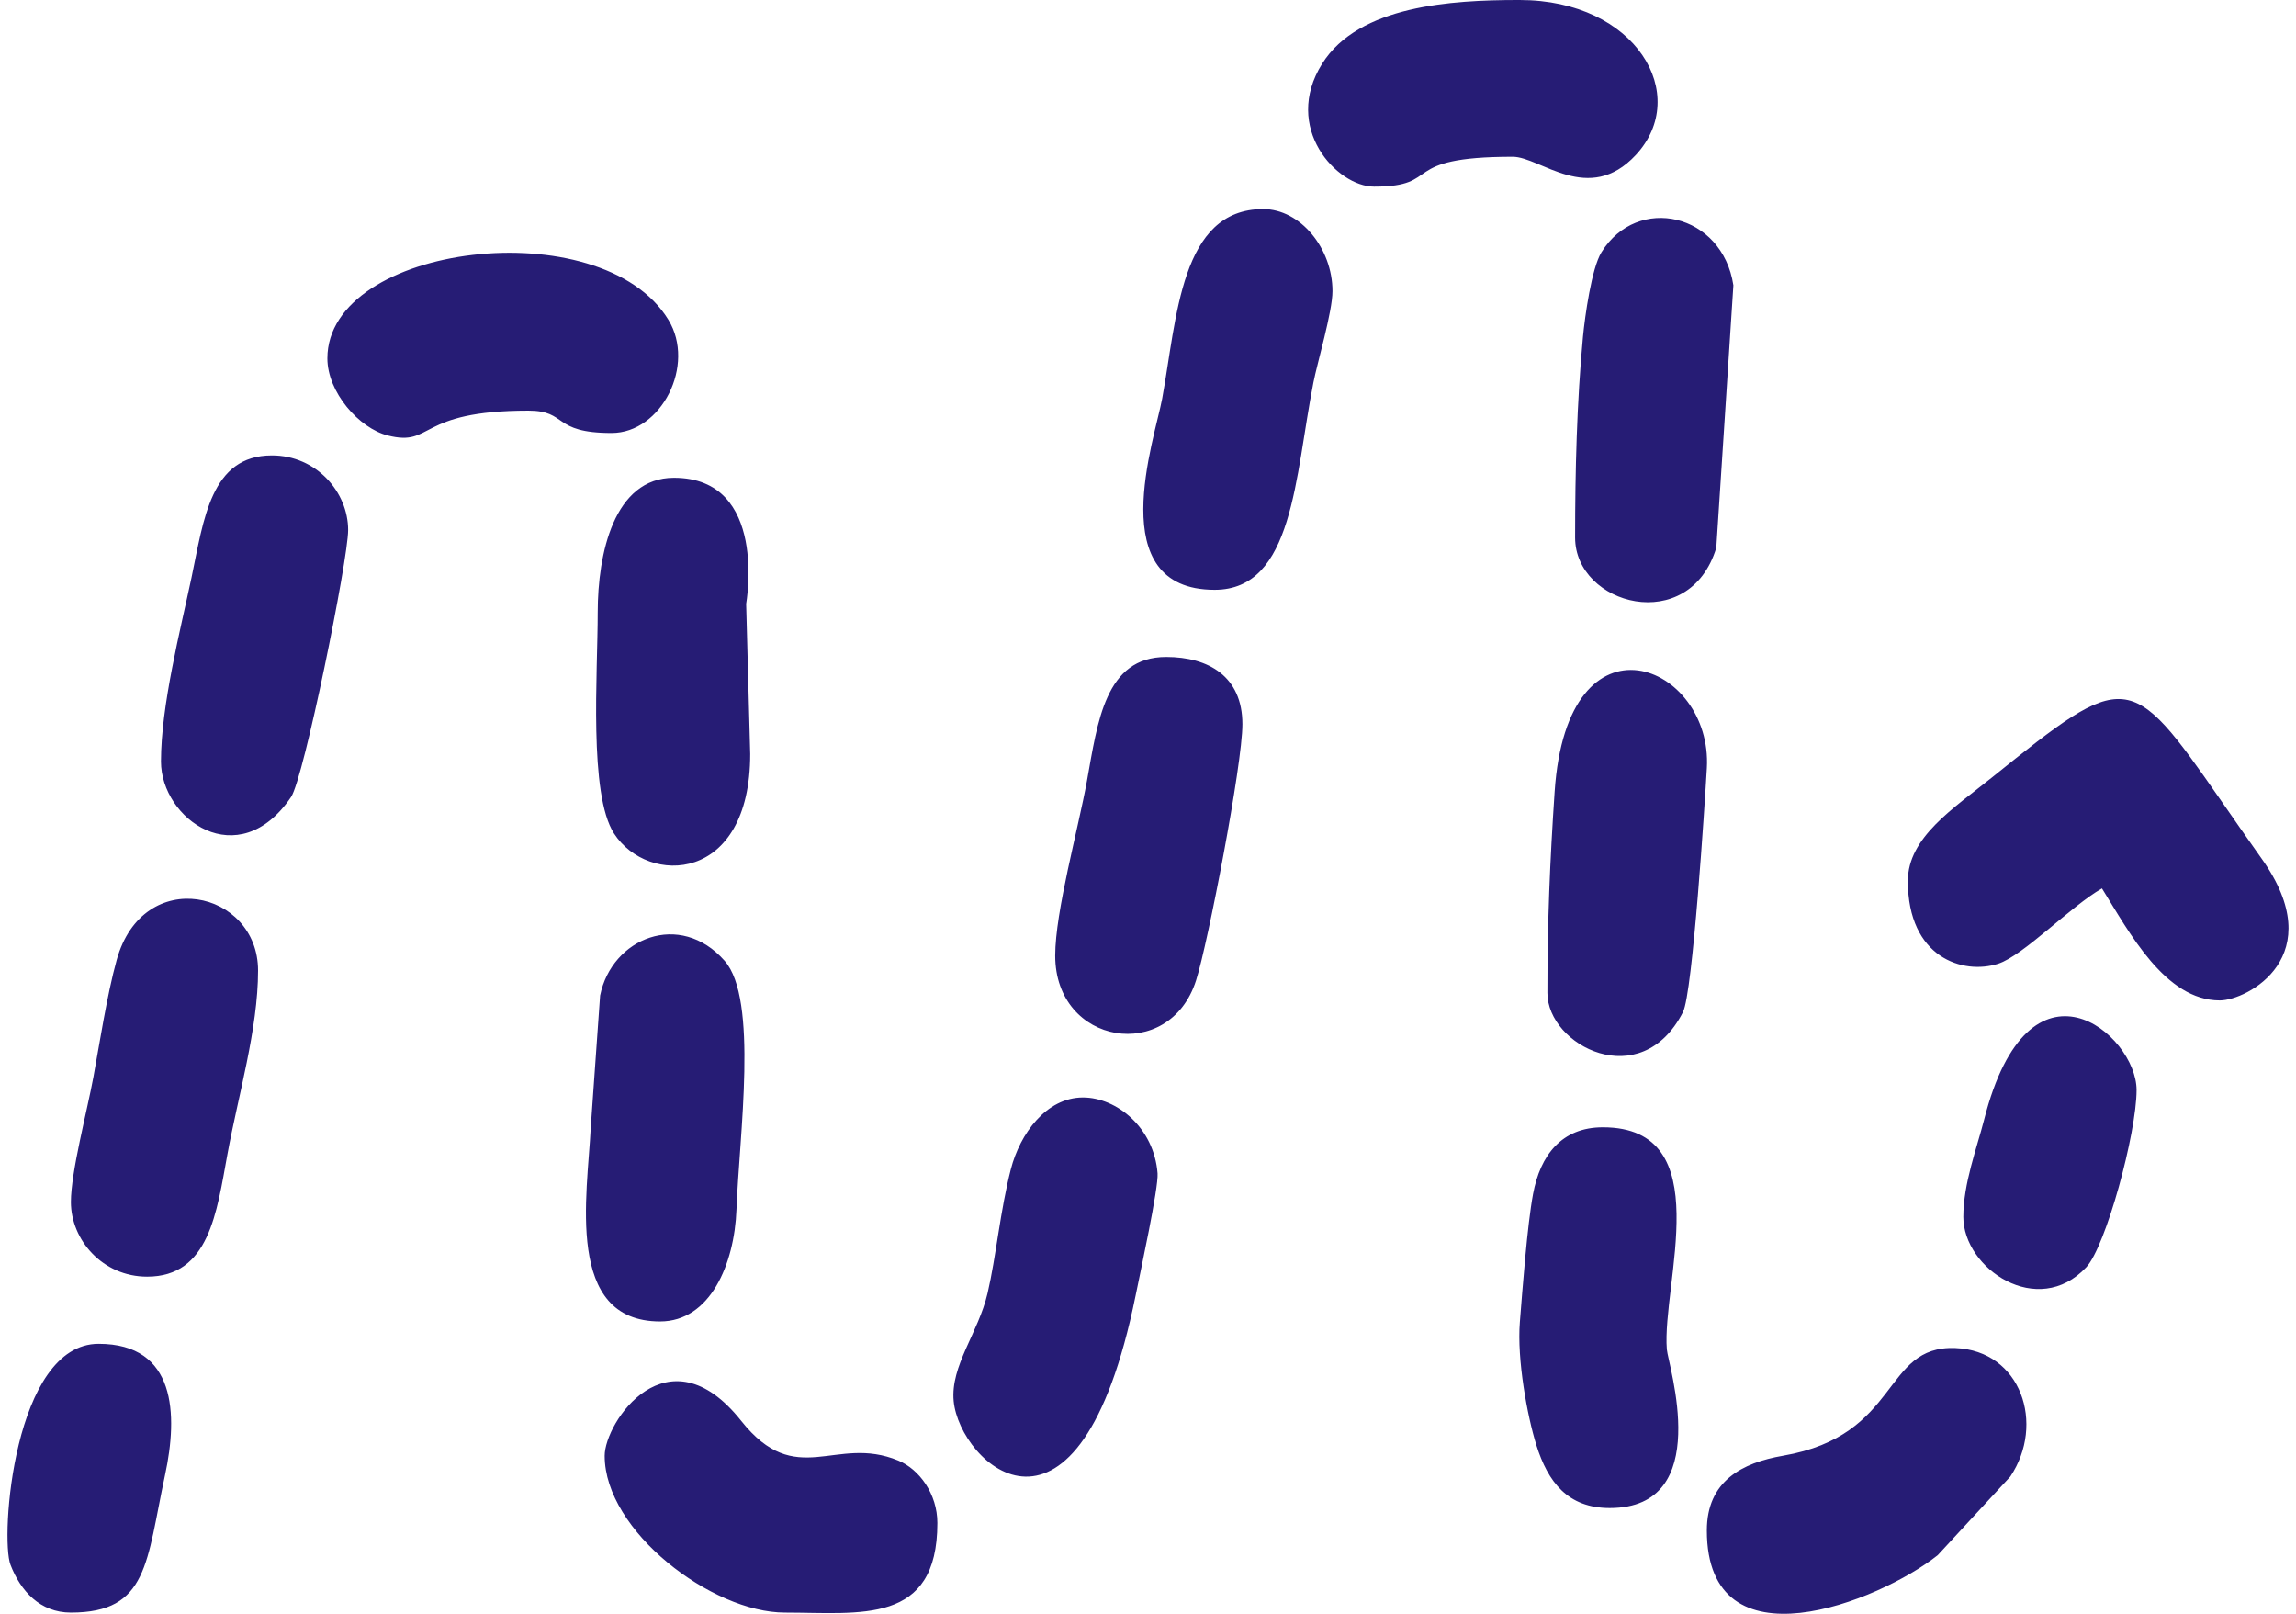 <svg width="37" height="26" viewBox="0 0 41 29" fill="none" xmlns="http://www.w3.org/2000/svg">
    <path fill-rule="evenodd" clip-rule="evenodd" d="M34.158 15.831C34.158 17.211 35.151 17.523 35.783 17.318C36.237 17.17 37.087 16.284 37.647 15.965C38.141 16.76 38.784 17.978 39.765 17.978C40.254 17.978 41.769 17.185 40.514 15.426C40.259 15.068 40.015 14.715 39.765 14.355C38.15 12.032 38.077 12.033 35.67 13.971C34.98 14.527 34.158 15.047 34.158 15.831ZM35.155 21.868C35.155 22.797 36.492 23.706 37.365 22.773C37.716 22.397 38.269 20.367 38.269 19.587C38.269 18.587 36.335 16.943 35.528 20.124C35.398 20.633 35.155 21.268 35.155 21.868ZM1.14 28.979C2.531 28.979 2.496 28.07 2.832 26.507C3.067 25.417 3.032 24.149 1.638 24.149C0.114 24.149 -0.135 27.637 0.055 28.123C0.235 28.588 0.583 28.979 1.14 28.979ZM30.545 27.503C30.545 30.02 33.64 28.786 34.695 27.947L36 26.534C36.631 25.592 36.195 24.27 35.011 24.225C33.691 24.174 34.04 25.794 31.914 26.16C31.178 26.287 30.545 26.615 30.545 27.503ZM5.75 6.44C5.75 7.046 6.317 7.696 6.837 7.826C7.663 8.034 7.346 7.379 9.363 7.379C10.073 7.379 9.782 7.781 10.858 7.781C11.758 7.781 12.374 6.557 11.88 5.748C10.675 3.774 5.75 4.378 5.75 6.44ZM19.331 19.722C18.674 19.722 18.199 20.372 18.035 21.01C17.845 21.746 17.77 22.585 17.616 23.242C17.451 23.948 16.947 24.546 17.007 25.178C17.115 26.312 19.255 28.294 20.276 23.288C20.367 22.839 20.691 21.345 20.672 21.087C20.609 20.265 19.938 19.722 19.331 19.722ZM2.759 13.684C2.759 14.718 4.147 15.722 5.097 14.323C5.327 13.983 6.123 10.061 6.123 9.525C6.123 8.844 5.553 8.184 4.753 8.184C3.651 8.184 3.527 9.339 3.307 10.383C3.107 11.328 2.759 12.678 2.759 13.684ZM1.14 21.6C1.14 22.282 1.71 22.942 2.51 22.942C3.623 22.942 3.76 21.797 3.954 20.739C4.144 19.697 4.504 18.494 4.504 17.441C4.504 15.998 2.437 15.538 1.962 17.253C1.787 17.886 1.65 18.782 1.545 19.352C1.429 19.98 1.14 21.06 1.14 21.6ZM10.734 26.161C10.734 27.515 12.663 28.979 13.973 28.979C15.325 28.979 16.714 29.21 16.714 27.369C16.714 26.845 16.388 26.403 16.012 26.247C14.877 25.777 14.182 26.785 13.187 25.532C11.866 23.871 10.734 25.56 10.734 26.161ZM28.177 9.66C28.177 10.877 30.231 11.435 30.715 9.843L31.022 5.127C30.825 3.832 29.298 3.485 28.65 4.534C28.474 4.82 28.354 5.676 28.318 6.055C28.208 7.223 28.177 8.463 28.177 9.66ZM24.564 3.354C25.812 3.354 24.972 2.817 27.056 2.817C27.551 2.817 28.421 3.696 29.268 2.785C30.267 1.709 29.276 0 27.18 0L27.126 0C25.983 0.003 24.289 0.091 23.63 1.145C22.909 2.297 23.897 3.354 24.564 3.354ZM27.679 17.843C27.679 18.789 29.361 19.664 30.116 18.187C30.291 17.846 30.509 14.421 30.545 13.804C30.654 11.932 28.036 10.849 27.809 14.227C27.724 15.496 27.679 16.538 27.679 17.843ZM18.832 17.172C18.832 18.785 20.886 19.115 21.364 17.618C21.578 16.949 22.197 13.739 22.197 13.014C22.197 12.155 21.588 11.806 20.826 11.806C19.729 11.806 19.595 12.971 19.403 14.031C19.246 14.899 18.832 16.381 18.832 17.172ZM28.8 27.1C30.69 27.1 29.848 24.523 29.826 24.25C29.732 23.07 30.768 20.258 28.676 20.258C27.935 20.258 27.551 20.759 27.421 21.457C27.316 22.022 27.232 23.158 27.184 23.757C27.13 24.432 27.317 25.447 27.481 25.971C27.688 26.631 28.044 27.1 28.8 27.1ZM21.698 10.599C23.116 10.599 23.14 8.565 23.473 6.875C23.541 6.525 23.816 5.602 23.816 5.232C23.816 4.464 23.24 3.757 22.57 3.757C21.081 3.757 21.02 5.72 20.754 7.167C20.622 7.884 19.67 10.599 21.698 10.599ZM11.73 23.747C12.629 23.747 13.066 22.72 13.103 21.736C13.153 20.398 13.5 17.956 12.89 17.266C12.087 16.356 10.862 16.856 10.652 17.89L10.484 20.258C10.425 21.468 10.009 23.747 11.73 23.747ZM10.609 11.001C10.609 12.097 10.445 14.27 10.902 14.978C11.511 15.92 13.35 15.881 13.35 13.55L13.277 10.851C13.277 10.845 13.682 8.586 11.979 8.586C10.9 8.586 10.609 9.953 10.609 11.001Z" fill="#261C75"/>
</svg>
